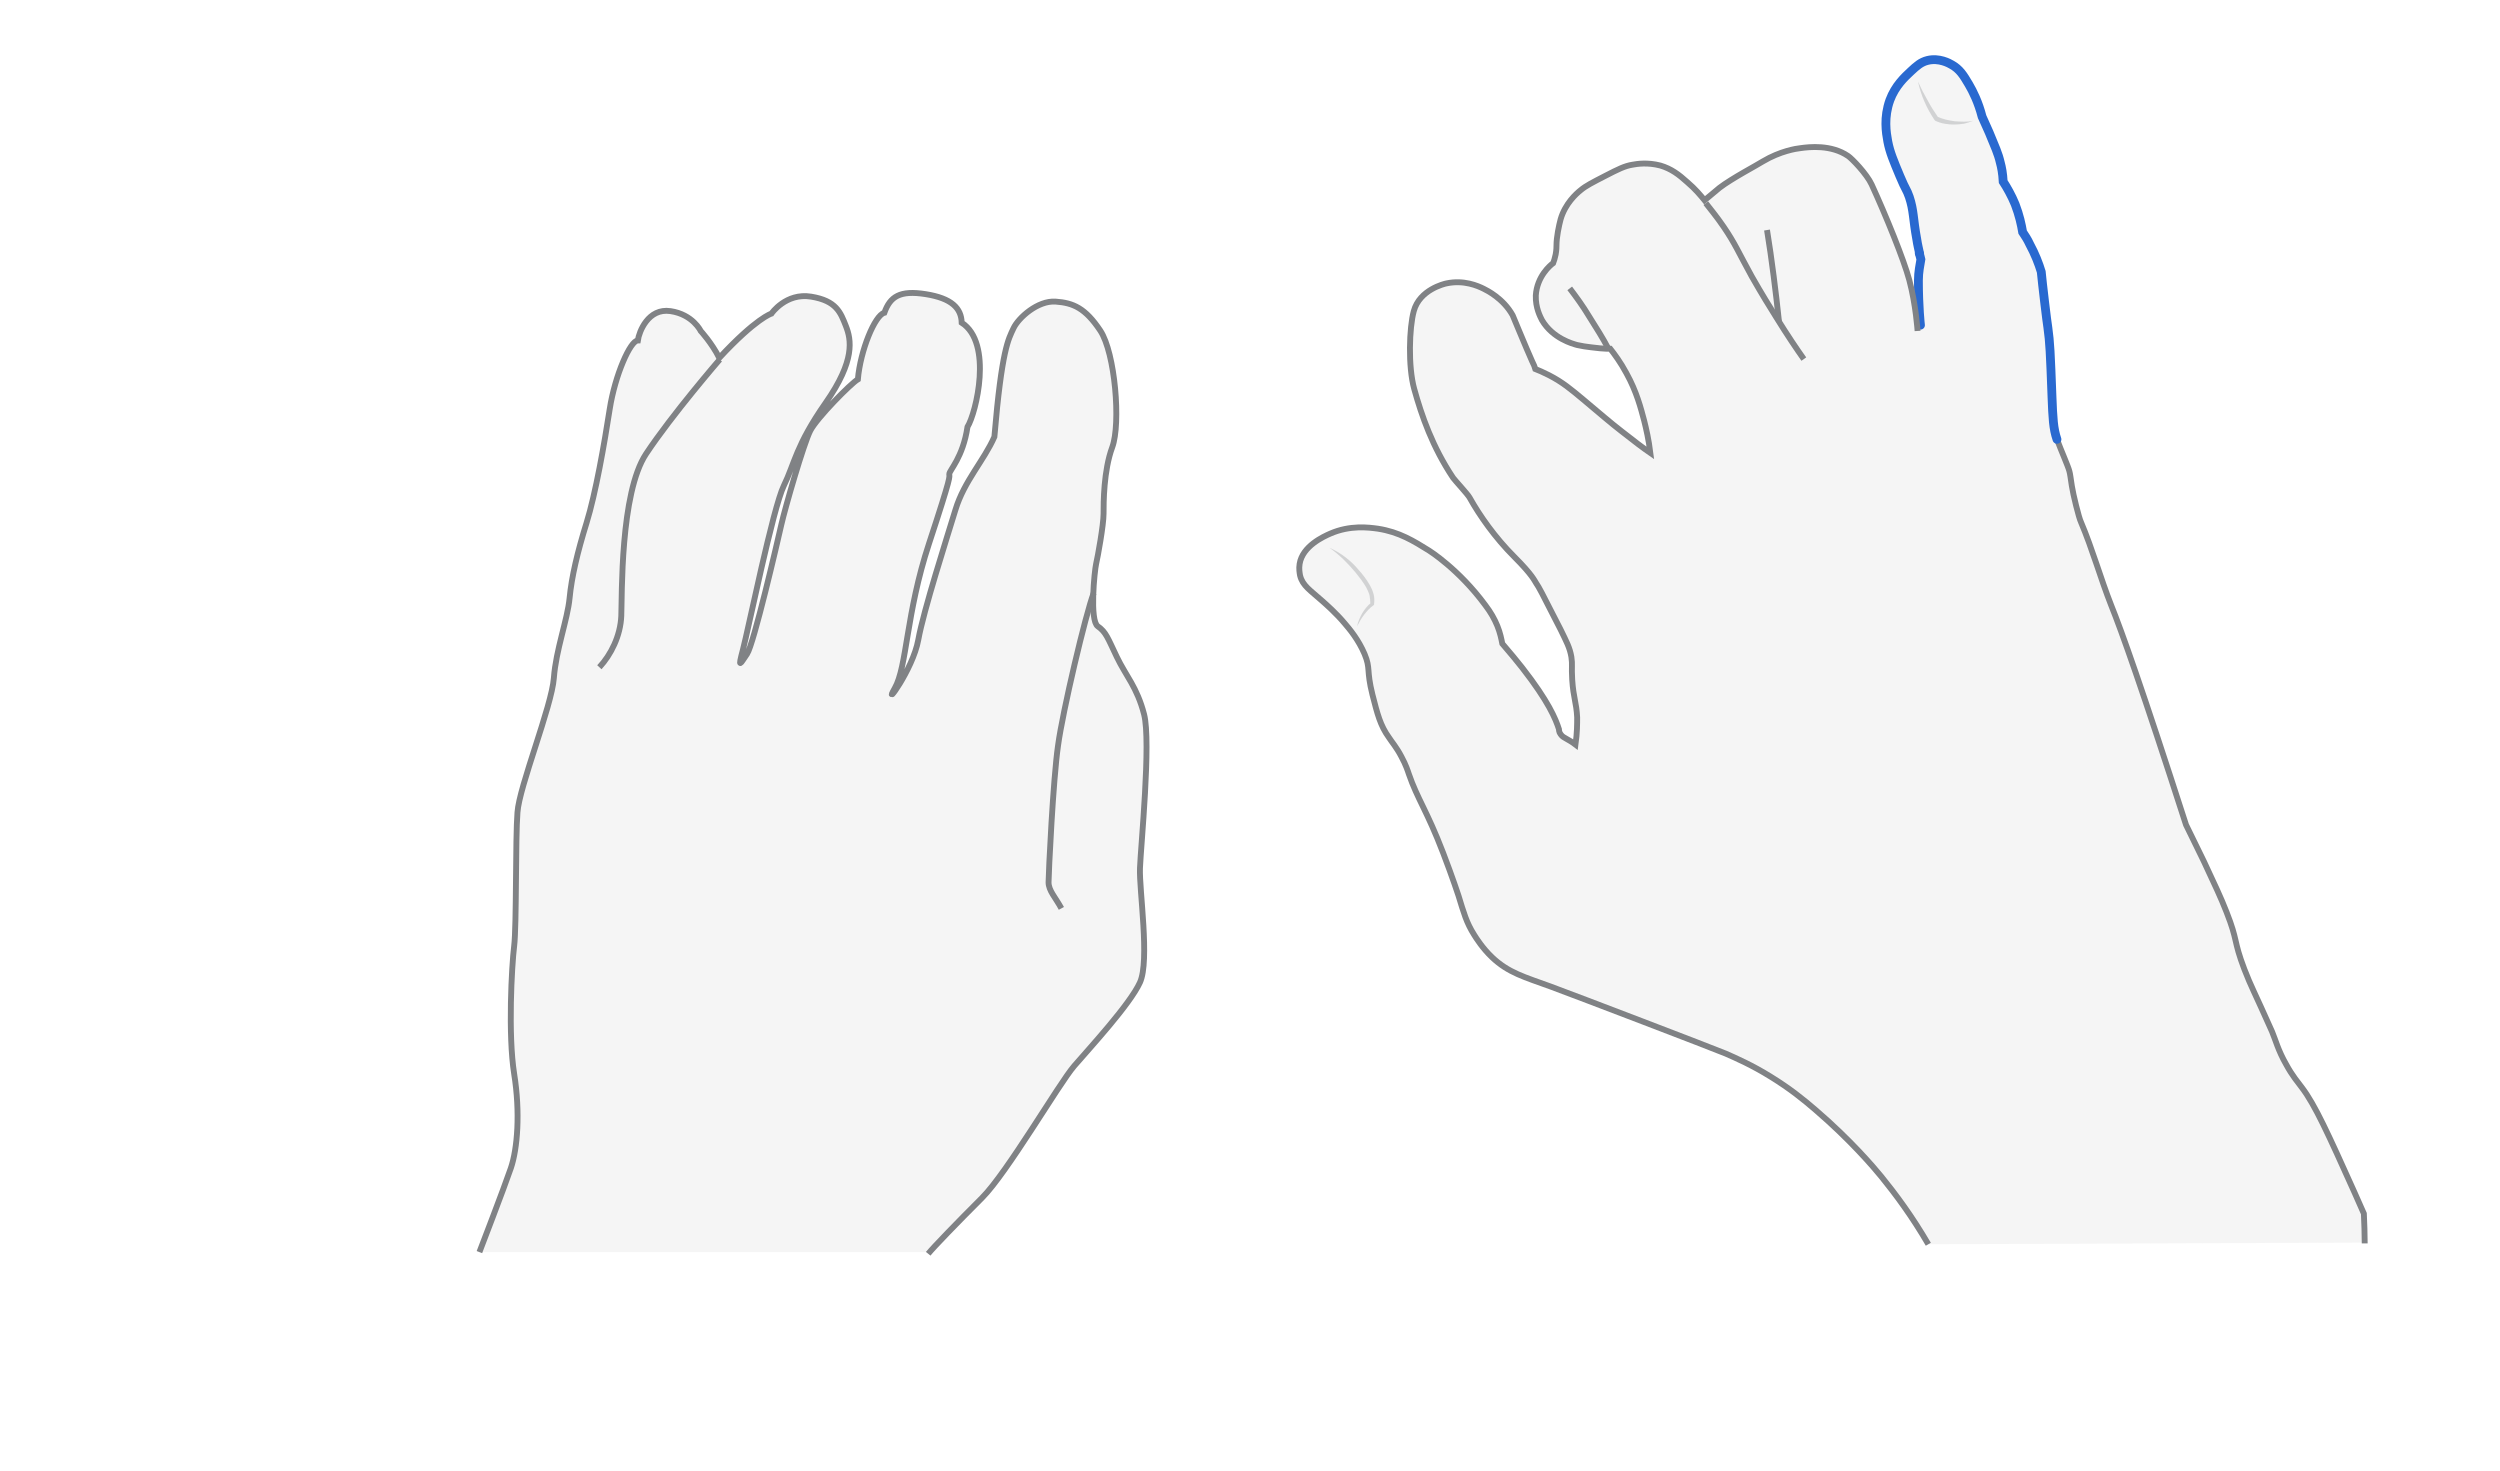 <svg width="850" height="500" viewBox="0 0 850 500" fill="none" xmlns="http://www.w3.org/2000/svg">
<path opacity="0.33" d="M655.633 423.042C650.148 413.619 644.523 406.025 639.601 399.978C637.069 396.884 629.194 387.602 617.24 377.336C613.162 373.821 608.662 370.164 602.052 366.086C595.723 362.148 590.239 359.757 586.723 358.21C581.942 356.242 536.377 338.803 527.236 335.428C518.376 332.194 512.891 330.787 507.266 325.443C504.032 322.349 501.922 318.974 501.219 317.849C498.547 313.63 497.703 310.396 495.875 304.489C495.875 304.489 493.906 298.442 490.672 290.004C485.187 275.66 481.952 271.722 478.999 263.143C478.718 262.3 478.015 260.049 476.468 257.237C474.78 254.002 473.233 252.315 472.249 250.768C469.295 246.689 468.311 242.752 466.623 236.142C464.514 227.704 466.061 227.423 463.951 222.36C461.842 217.438 458.889 213.922 457.201 211.953C454.248 208.438 450.873 205.484 449.607 204.359C445.529 200.703 442.857 199.156 442.013 195.64C441.872 194.796 441.591 193.39 441.872 191.702C442.857 185.655 450.029 182.421 452.279 181.436C459.029 178.483 465.358 179.327 468.452 179.749C475.765 180.874 480.687 183.968 485.89 187.202C485.89 187.202 496.016 193.531 505.016 205.766C506.844 208.156 508.11 210.406 509.094 212.797C510.079 215.188 510.501 217.438 510.782 218.844C513.594 222.079 515.845 224.892 517.532 227.001C526.533 238.533 528.923 244.439 530.048 247.955C530.048 248.096 530.048 248.94 530.611 249.643C531.173 250.487 531.877 250.768 532.58 251.19C533.283 251.612 534.408 252.174 535.674 253.159C536.236 249.221 536.236 245.986 536.236 243.877C535.955 238.673 534.97 237.408 534.549 231.079C534.267 226.438 534.689 226.157 534.267 223.345C533.705 220.11 532.58 218.141 530.611 214.063C523.579 200.281 523.439 200 522.314 198.312C521.751 197.468 520.626 195.781 514.86 189.312C508.25 181.858 501.641 172.436 499.672 169.201C497.281 165.545 494.75 163.435 494.047 162.451C487.015 151.904 483.359 141.356 480.827 132.215C478.718 124.621 479.14 111.402 480.687 105.776C482.656 98.464 491.093 96.495 491.797 96.354C497.703 95.088 502.485 97.198 504.453 98.182C505.578 98.745 511.063 101.417 514.298 107.183C514.298 107.183 514.298 107.183 516.407 112.246C518.657 117.59 519.642 119.98 520.907 122.793C521.47 123.918 521.892 124.902 522.032 125.465C523.157 125.887 524.704 126.59 526.673 127.574C531.314 129.965 534.127 132.356 538.346 135.872C543.549 140.231 547.768 143.888 551.424 146.7C555.503 149.935 558.878 152.466 561.128 154.013C560.566 149.513 559.722 145.856 559.019 143.044C557.894 138.825 556.487 133.2 552.971 126.871C551.003 123.215 549.034 120.543 547.487 118.574C546.643 118.574 545.518 118.574 544.112 118.433C543.268 118.293 539.189 118.011 536.236 117.308C534.689 116.886 527.939 115.058 524.283 108.87C523.72 107.745 522.032 104.651 522.173 100.432C522.595 93.963 527.095 90.166 528.08 89.463C528.361 88.76 528.642 87.776 528.923 86.51C529.205 84.963 529.205 83.838 529.205 83.416C529.205 80.603 530.048 76.666 530.611 74.556C532.158 69.212 535.955 65.837 537.361 64.712C539.189 63.165 541.44 62.04 545.799 59.79C550.159 57.54 552.409 56.415 555.081 55.993C556.628 55.712 560.144 55.149 564.503 56.274C568.3 57.399 570.832 59.368 573.644 61.899C576.457 64.29 578.285 66.54 579.551 68.087C581.52 66.4 583.348 64.993 584.614 63.868C588.832 60.634 597.411 56.133 599.38 54.868C605.286 51.352 610.771 50.508 612.177 50.368C615.131 49.946 622.584 49.102 628.35 53.04C629.616 53.883 634.678 59.087 636.366 62.743C641.147 73.15 648.179 88.901 650.148 95.792C652.398 104.23 653.101 111.261 653.242 111.261C653.382 111.261 651.835 104.23 652.398 95.229C652.539 92.276 652.961 89.885 653.242 88.057C652.82 86.51 652.257 84.119 651.695 81.025C650.429 74.134 650.71 71.322 649.163 66.681C648.179 63.868 648.038 64.571 645.929 59.509C643.819 54.446 642.554 51.493 641.851 47.836C641.288 44.742 640.444 39.679 642.554 33.773C644.382 28.851 647.617 25.898 649.726 23.929C651.695 22.101 653.101 20.835 655.351 20.272C659.289 19.288 662.805 21.257 663.508 21.679C666.321 23.226 667.586 25.335 669.414 28.429C670.821 30.82 672.649 34.476 673.915 39.398C674.477 40.664 675.321 42.492 676.305 44.742C678.274 49.524 679.399 51.914 680.102 55.008C680.524 56.555 680.946 58.665 681.087 61.477C682.353 63.446 683.9 66.118 685.165 69.212C686.572 72.869 687.275 76.103 687.697 78.635C688.54 79.9 689.384 81.166 690.087 82.713C691.916 86.088 693.181 89.323 694.025 92.135C694.306 95.37 695.994 109.574 696.275 111.12C696.978 116.183 697.119 119.558 697.681 134.747C697.963 141.778 698.103 145.435 699.369 149.091C700.775 152.888 703.166 158.232 703.588 159.92C703.869 160.904 704.01 162.31 704.432 164.982C704.854 167.795 706.822 175.811 707.526 177.217C711.463 186.499 714.135 196.203 717.792 205.484C721.308 214.204 728.199 233.47 743.246 280.16C744.652 283.113 746.762 287.332 749.293 292.535C753.09 300.692 755.059 304.77 757.028 309.833C760.966 319.818 759.278 319.255 763.075 329.24C765.466 335.428 766.31 336.553 772.498 350.476C773.623 353.148 774.607 356.945 777.279 361.586C779.389 365.523 781.498 367.914 782.623 369.461C787.123 375.368 791.623 385.352 800.483 405.041C801.89 408.275 803.015 410.807 803.718 412.354C803.858 415.729 803.999 419.104 803.999 422.479L655.633 423.042Z" fill="#E0E1E2"/>
<path d="M652.961 110.559C652.961 110.559 652.258 104.512 652.258 95.371C652.258 92.417 652.82 90.027 653.102 88.198C652.961 87.636 652.82 86.933 652.539 86.089" stroke="#2969D0" stroke-width="3" stroke-miterlimit="10" stroke-linecap="round"/>
<path d="M699.369 149.374C700.775 153.171 703.166 158.515 703.588 160.203C703.869 161.187 704.01 162.593 704.432 165.265C704.854 168.078 706.823 176.094 707.526 177.5C711.463 186.782 714.135 196.486 717.792 205.767C721.308 214.487 728.199 233.753 743.246 280.443C744.653 283.396 746.762 287.615 749.293 292.818C753.09 300.975 755.059 305.053 757.028 310.116C760.966 320.101 759.278 319.538 763.075 329.523C765.466 335.711 766.31 336.836 772.498 350.759C773.623 353.431 774.607 357.228 777.279 361.869C779.389 365.806 781.498 368.197 782.623 369.744C787.123 375.65 791.624 385.635 800.483 405.324C801.89 408.558 803.015 411.09 803.718 412.637C803.859 416.012 803.999 419.387 803.999 422.762" stroke="#808285" stroke-width="2" stroke-miterlimit="10"/>
<path d="M655.633 423.043C650.148 413.62 644.523 406.026 639.601 399.979C637.069 396.885 629.194 387.603 617.24 377.337C613.162 373.821 608.662 370.165 602.052 366.087C595.723 362.149 590.239 359.758 586.723 358.211C581.942 356.242 536.377 338.804 527.236 335.429C518.376 332.194 512.891 330.788 507.266 325.444C504.032 322.35 501.922 318.975 501.219 317.85C498.547 313.631 497.703 310.397 495.875 304.49C495.875 304.49 493.906 298.443 490.672 290.005C485.187 275.661 481.952 271.723 478.999 263.144C478.718 262.3 478.015 260.05 476.468 257.238C474.78 254.003 473.233 252.316 472.249 250.769C469.295 246.69 468.311 242.753 466.623 236.143C464.514 227.705 466.061 227.424 463.951 222.361C461.842 217.439 458.889 213.923 457.201 211.954C454.248 208.439 450.873 205.485 449.607 204.36C445.529 200.704 442.857 199.157 442.013 195.641C441.872 194.797 441.591 193.391 441.872 191.703C442.857 185.656 450.029 182.422 452.279 181.437C459.029 178.484 465.358 179.328 468.452 179.75C475.765 180.875 480.687 183.969 485.89 187.203C485.89 187.203 496.016 193.532 505.016 205.767C506.844 208.157 508.11 210.407 509.094 212.798C510.079 215.189 510.501 217.439 510.782 218.845C513.594 222.08 515.845 224.892 517.532 227.002C526.533 238.534 528.923 244.44 530.048 247.956C530.048 248.097 530.048 248.94 530.611 249.644C531.173 250.487 531.877 250.769 532.58 251.191C533.283 251.612 534.408 252.175 535.674 253.159C536.236 249.222 536.236 245.987 536.236 243.878C535.955 238.674 534.97 237.409 534.549 231.08C534.267 226.439 534.689 226.158 534.267 223.345C533.705 220.111 532.58 218.142 530.611 214.064C523.579 200.282 523.439 200.001 522.314 198.313C521.751 197.469 521.048 195.5 514.86 189.313C508.25 182.703 503.047 175.249 499.672 169.202C498.969 167.937 494.75 163.436 494.047 162.452C487.015 151.905 483.359 141.357 480.827 132.216C478.718 124.622 479.14 111.403 480.687 105.777C482.656 98.465 491.093 96.496 491.797 96.355C497.703 95.089 502.485 97.199 504.453 98.183C505.578 98.746 511.063 101.418 514.298 107.184C514.298 107.184 514.298 107.184 516.407 112.246C518.657 117.59 519.642 119.981 520.907 122.794C521.47 123.919 521.892 124.903 522.032 125.466C523.157 125.888 524.704 126.591 526.673 127.575C531.314 129.966 534.127 132.357 538.346 135.873C543.549 140.232 547.768 143.889 551.424 146.701C555.503 149.936 558.878 152.467 561.128 154.014C560.566 149.514 559.722 145.857 559.019 143.045C557.894 138.826 556.487 133.201 552.971 126.872C551.003 123.216 549.034 120.544 547.487 118.575C546.643 118.575 545.518 118.575 544.112 118.434C543.268 118.294 539.189 118.012 536.236 117.309C534.689 116.887 527.939 115.059 524.283 108.871C523.72 107.746 522.032 104.652 522.173 100.433C522.595 93.964 527.095 90.167 528.08 89.464C528.361 88.761 528.642 87.776 528.923 86.511C529.205 84.964 529.205 83.839 529.205 83.417C529.205 80.604 530.048 76.667 530.611 74.557C532.158 69.213 535.955 65.838 537.361 64.713C539.189 63.166 541.44 62.041 545.799 59.791C550.159 57.541 552.409 56.416 555.081 55.994C556.628 55.712 560.144 55.15 564.503 56.275C568.3 57.4 570.832 59.369 573.644 61.9C576.457 64.291 578.285 66.541 579.551 68.088C581.52 66.4 583.348 64.994 584.614 63.869C588.832 60.635 597.411 56.134 599.38 54.869C605.286 51.353 610.771 50.509 612.177 50.368C615.131 49.947 622.584 49.103 628.35 53.041C629.616 53.884 634.678 59.088 636.366 62.744C641.147 73.151 647.335 88.339 649.163 95.23C651.414 103.668 651.976 112.528 651.976 112.528" stroke="#808285" stroke-width="2" stroke-miterlimit="10"/>
<path d="M613.303 122.088C610.913 118.713 607.678 113.932 604.022 108.025C601.912 104.65 599.1 100.15 595.584 93.962C590.943 85.524 589.958 82.852 586.021 77.086C583.63 73.57 581.38 70.898 579.974 69.07" stroke="#808285" stroke-width="2" stroke-miterlimit="10"/>
<path d="M533.705 98.043C535.955 100.996 538.205 104.09 540.315 107.606C542.705 111.403 544.956 114.919 546.784 118.435" stroke="#808285" stroke-width="2" stroke-miterlimit="10"/>
<path d="M600.786 78.213C601.63 83.276 602.333 88.479 603.036 93.823C603.739 99.308 604.302 104.089 604.864 109.433" stroke="#808285" stroke-width="2" stroke-miterlimit="10"/>
<path d="M652.679 86.229C652.398 84.822 651.976 83.275 651.695 81.306C650.429 74.416 650.71 71.603 649.163 66.962C648.179 64.15 648.038 64.853 645.929 59.79C643.819 54.727 642.553 51.774 641.85 48.117C641.288 45.023 640.444 39.961 642.553 34.054C644.382 29.132 647.616 26.179 649.726 24.21C651.695 22.382 653.101 21.116 655.351 20.554C659.289 19.569 662.804 21.538 663.508 21.96C666.32 23.507 667.586 25.616 669.414 28.71C670.82 31.101 672.649 34.757 673.914 39.679C674.477 40.945 675.321 42.773 676.305 45.023C678.274 49.805 679.399 52.196 680.102 55.29C680.524 56.837 680.946 58.946 681.087 61.759C682.352 63.728 683.899 66.4 685.165 69.493C686.571 73.15 687.274 76.384 687.696 78.916C688.54 80.181 689.384 81.447 690.087 82.994C691.915 86.369 693.181 89.604 694.025 92.416C694.306 95.651 695.994 109.855 696.275 111.402C696.978 116.464 697.119 119.84 697.681 135.028C697.962 142.059 698.103 145.716 699.369 149.372" stroke="#2969D0" stroke-width="3" stroke-miterlimit="10" stroke-linecap="round"/>
<g opacity="0.5">
<path d="M451.998 186.218C455.795 187.905 459.311 190.577 461.983 193.812C463.389 195.359 464.655 197.046 465.78 199.015C466.342 200 466.764 200.984 467.046 202.109C467.327 203.234 467.327 204.359 467.186 205.344V205.625L467.046 205.766C465.78 206.609 464.796 207.734 463.811 209C462.827 210.266 462.124 211.531 461.42 212.938C461.702 211.391 462.405 209.844 463.108 208.578C463.952 207.172 464.936 205.906 466.202 204.922L465.921 205.344C465.921 204.359 465.78 203.375 465.639 202.39C465.358 201.406 464.936 200.562 464.514 199.718C463.53 198.031 462.264 196.343 460.998 194.796C458.326 191.562 455.373 188.609 451.998 186.218Z" fill="#AEB0B2"/>
</g>
<g opacity="0.5">
<path d="M652.116 27.726C652.679 28.851 653.101 29.835 653.663 30.96C654.226 31.945 654.788 33.07 655.351 34.054C656.476 36.163 657.741 38.132 659.007 39.961L658.726 39.679C660.554 40.523 662.523 40.945 664.632 41.226C666.742 41.367 668.851 41.508 670.82 41.086C669.836 41.508 668.851 41.789 667.726 42.07C666.601 42.211 665.617 42.351 664.492 42.351C662.382 42.351 660.132 42.07 658.023 41.086L657.882 40.945L657.741 40.804C655.069 36.867 653.101 32.366 652.116 27.726Z" fill="#AEB0B2"/>
</g>
<path opacity="0.33" d="M315.585 426.278C317.414 424.028 325.289 415.871 333.868 407.293C342.446 398.714 360.025 368.478 365.228 362.431C370.432 356.384 384.214 341.477 387.589 334.023C390.964 326.57 387.308 302.663 387.589 295.209C387.87 287.756 391.386 252.176 388.995 242.894C386.604 233.612 382.807 229.815 379.714 223.346C376.62 216.877 376.057 214.908 373.244 212.939C370.432 210.971 372.119 194.095 372.682 191.704C373.244 189.313 375.213 178.485 375.213 174.688C375.213 170.891 375.213 160.062 378.167 152.046C381.12 144.03 379.151 119.982 374.088 112.388C369.026 104.794 364.947 102.965 358.9 102.544C352.853 102.122 346.243 108.028 344.556 111.685C342.868 115.341 340.618 118.716 338.087 148.53C334.571 156.546 327.82 163.578 324.867 173.281C321.914 182.985 314.038 207.455 312.21 217.58C310.382 227.706 299.975 241.488 304.194 234.034C308.413 226.721 307.991 208.721 315.867 184.813C323.742 160.906 322.758 162.453 322.758 161.187C322.758 159.921 327.399 155.562 328.945 145.155C331.899 140.374 337.665 116.607 326.977 109.716C326.836 104.794 323.601 101.419 314.742 100.012C305.882 98.606 302.647 100.856 300.678 106.341C297.444 107.184 292.522 119.138 291.678 128.982C289.287 130.389 277.756 142.061 275.505 146.421C273.255 150.78 266.927 172.719 265.661 178.344C264.395 183.969 256.239 219.127 253.989 222.362C251.739 225.596 250.754 227.846 252.582 220.956C254.411 214.065 262.849 172.578 266.505 165.125C270.161 157.671 270.583 151.483 280.709 136.998C290.834 122.513 289.428 115.482 287.6 110.841C285.772 106.2 284.365 102.262 275.787 100.856C267.208 99.45 262.286 106.622 262.286 106.622C262.286 106.622 257.083 108.169 244.566 121.67C241.894 116.466 238.238 112.528 238.238 112.528C238.238 112.528 235.566 106.903 227.972 105.778C220.378 104.653 217.284 112.81 216.862 115.763C214.331 115.763 209.127 127.435 207.299 139.108C205.471 150.921 202.518 167.797 199.424 177.782C196.33 187.766 194.361 196.064 193.658 203.377C192.955 210.689 189.017 220.956 188.314 230.518C187.611 240.081 176.501 267.505 175.938 276.224C175.235 284.943 175.657 314.757 174.813 321.648C173.969 328.539 172.704 351.743 174.813 365.103C176.923 378.322 175.938 390.557 173.688 397.167C171.438 403.777 163 425.715 163 425.715H315.585V426.278Z" fill="#E0E1E2"/>
<path d="M315.585 426.278C317.414 424.028 325.289 415.871 333.868 407.293C342.446 398.714 360.025 368.478 365.228 362.431C370.432 356.384 384.214 341.477 387.589 334.023C390.964 326.57 387.308 302.663 387.589 295.209C387.87 287.756 391.386 252.176 388.995 242.894C386.604 233.612 382.807 229.815 379.714 223.346C376.62 216.877 376.057 214.908 373.244 212.939C370.432 210.971 372.119 194.095 372.682 191.704C373.244 189.313 375.213 178.485 375.213 174.688C375.213 170.891 375.213 160.062 378.167 152.046C381.12 144.03 379.151 119.982 374.088 112.388C369.026 104.794 364.947 102.965 358.9 102.544C352.853 102.122 346.243 108.028 344.556 111.685C342.868 115.341 340.618 118.716 338.087 148.53C334.571 156.546 327.82 163.578 324.867 173.281C321.914 182.985 314.038 207.455 312.21 217.58C310.382 227.706 299.975 241.488 304.194 234.034C308.413 226.721 307.991 208.721 315.867 184.813C323.742 160.906 322.758 162.453 322.758 161.187C322.758 159.921 327.399 155.562 328.945 145.155C331.899 140.374 337.665 116.607 326.977 109.716C326.836 104.794 323.601 101.419 314.742 100.012C305.882 98.606 302.647 100.856 300.678 106.341C297.444 107.184 292.522 119.138 291.678 128.982C289.287 130.389 277.756 142.061 275.505 146.421C273.255 150.78 266.927 172.719 265.661 178.344C264.395 183.969 256.239 219.127 253.989 222.362C251.739 225.596 250.754 227.846 252.582 220.956C254.411 214.065 262.849 172.578 266.505 165.125C270.161 157.671 270.583 151.483 280.709 136.998C290.834 122.513 289.428 115.482 287.6 110.841C285.772 106.2 284.365 102.262 275.787 100.856C267.208 99.45 262.286 106.622 262.286 106.622C262.286 106.622 257.083 108.169 244.566 121.67C241.894 116.466 238.238 112.528 238.238 112.528C238.238 112.528 235.566 106.903 227.972 105.778C220.378 104.653 217.284 112.81 216.862 115.763C214.331 115.763 209.127 127.435 207.299 139.108C205.471 150.921 202.518 167.797 199.424 177.782C196.33 187.766 194.361 196.064 193.658 203.377C192.955 210.689 189.017 220.956 188.314 230.518C187.611 240.081 176.501 267.505 175.938 276.224C175.235 284.943 175.657 314.757 174.813 321.648C173.969 328.539 172.704 351.743 174.813 365.103C176.923 378.322 175.938 390.557 173.688 397.167C171.438 403.777 163 425.715 163 425.715" stroke="#808285" stroke-width="2" stroke-miterlimit="10"/>
<path d="M203.783 226.863C207.721 222.644 210.955 216.175 211.237 209.425C211.518 202.675 210.815 167.657 219.675 154.297C228.534 140.937 244.707 122.233 244.707 122.233" stroke="#808285" stroke-width="2" stroke-miterlimit="10"/>
<path d="M360.868 308.851C358.899 305.194 356.509 302.804 356.509 299.991C356.509 297.178 358.056 264.974 359.743 253.442C361.29 241.91 369.166 208.58 371.838 201.689" stroke="#808285" stroke-width="2" stroke-miterlimit="10"/>
</svg>
